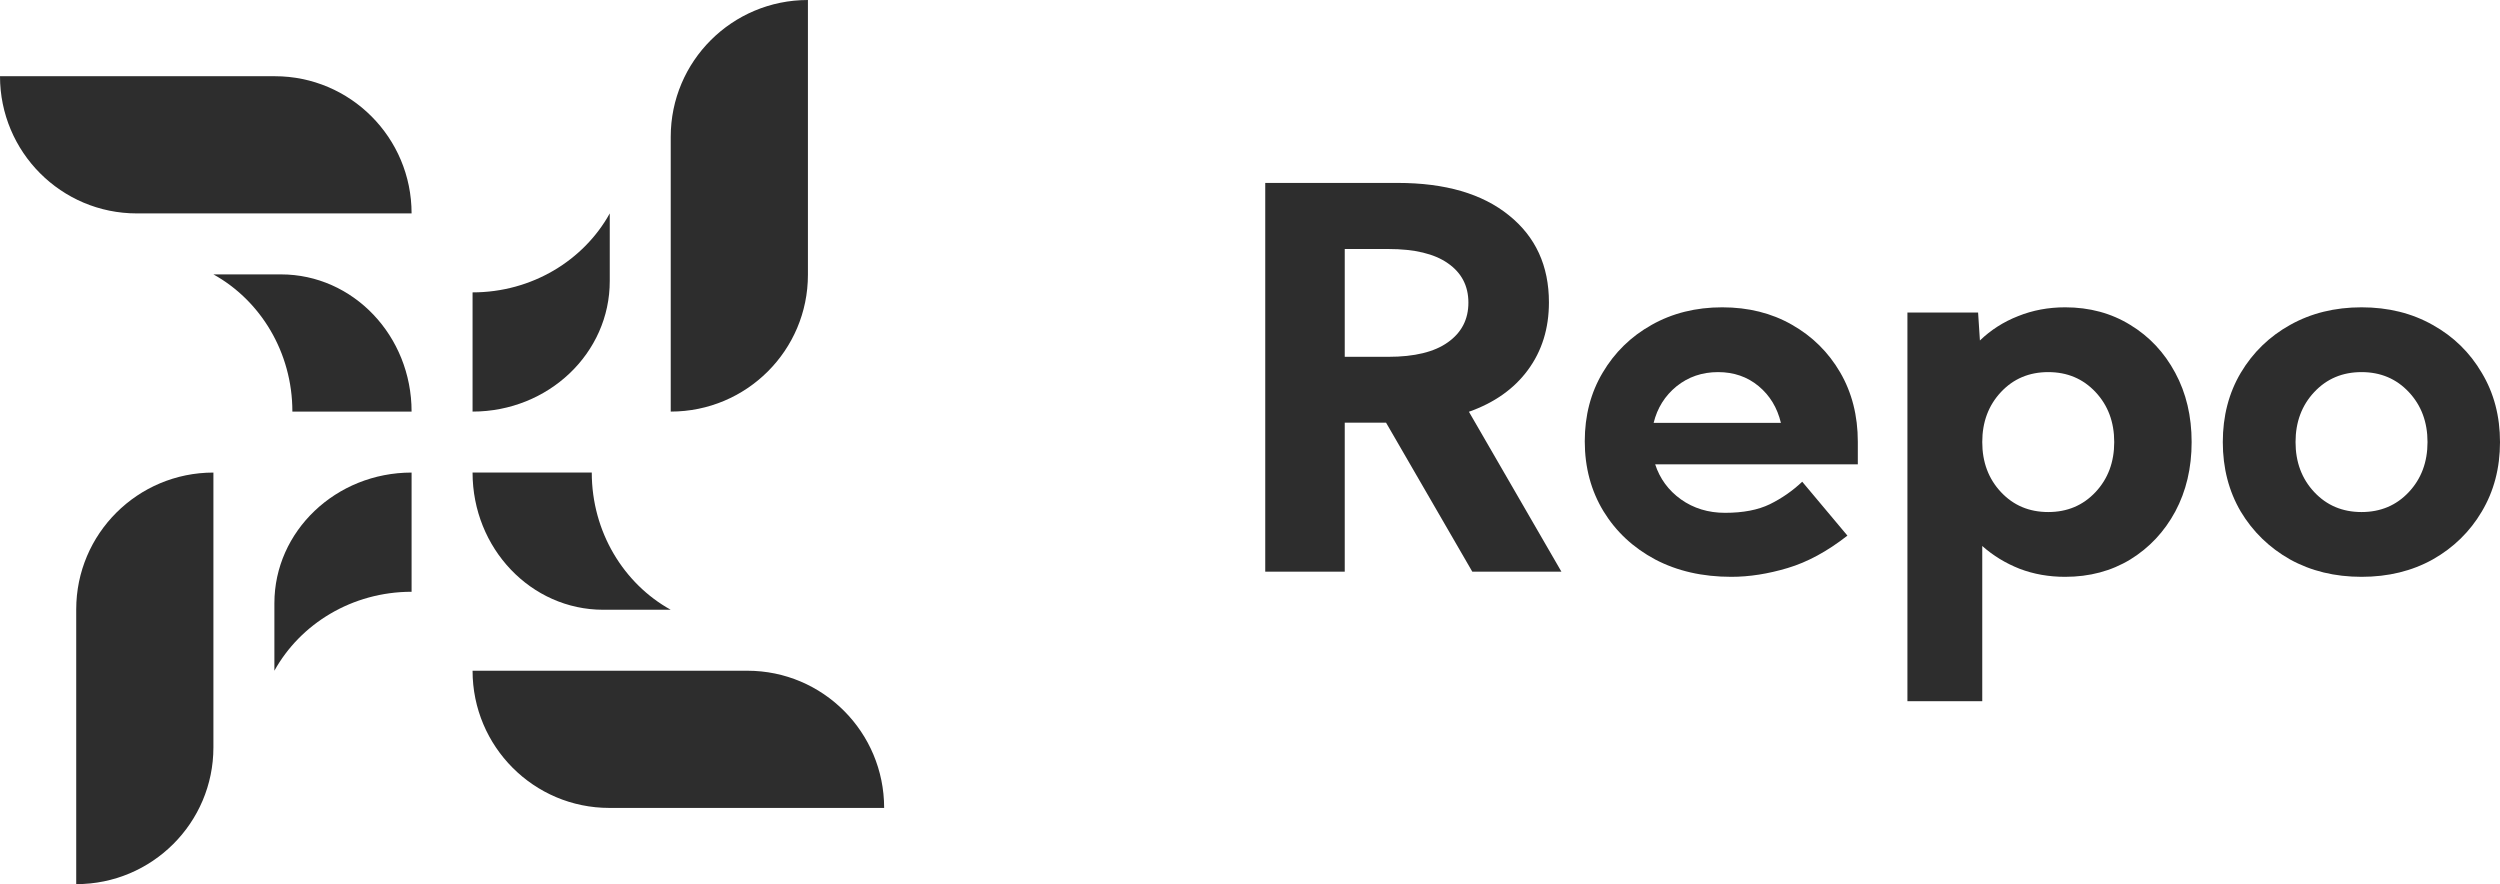 <svg width="164" height="58" viewBox="0 0 164 58" fill="none" xmlns="http://www.w3.org/2000/svg">
<path d="M83 12H91.691C94.804 12 97.236 12.708 98.985 14.125C100.735 15.53 101.61 17.434 101.61 19.837C101.61 21.548 101.15 23.027 100.229 24.274C99.32 25.509 98.031 26.422 96.361 27.011L102.428 37.5H96.582L90.924 27.725H88.215V37.5H83V12ZM91.078 23.407C92.793 23.407 94.094 23.09 94.98 22.455C95.878 21.82 96.327 20.953 96.327 19.854C96.327 18.755 95.878 17.893 94.98 17.27C94.094 16.647 92.793 16.335 91.078 16.335H88.215V23.407H91.078Z" fill="#2D2D2D"/>
<path d="M108.58 30.462C108.887 31.403 109.449 32.168 110.267 32.757C111.096 33.346 112.062 33.641 113.164 33.641C114.346 33.641 115.323 33.454 116.095 33.08C116.879 32.695 117.589 32.202 118.226 31.601L121.191 35.137C119.873 36.168 118.566 36.877 117.271 37.262C115.987 37.647 114.755 37.84 113.573 37.84C111.687 37.84 110.023 37.46 108.58 36.701C107.137 35.93 106.007 34.876 105.189 33.539C104.371 32.19 103.961 30.66 103.961 28.949C103.961 27.26 104.353 25.759 105.137 24.444C105.921 23.118 106.989 22.075 108.341 21.316C109.705 20.545 111.25 20.16 112.977 20.16C114.692 20.16 116.215 20.54 117.544 21.299C118.884 22.058 119.941 23.101 120.714 24.427C121.486 25.753 121.873 27.272 121.873 28.983V30.462H108.58ZM116.828 27.742C116.59 26.745 116.101 25.94 115.363 25.328C114.624 24.716 113.738 24.41 112.704 24.41C111.659 24.41 110.75 24.722 109.977 25.345C109.216 25.968 108.716 26.767 108.478 27.742H116.828Z" fill="#2D2D2D"/>
<path d="M125.127 20.5H129.763L129.882 22.336C130.598 21.645 131.433 21.112 132.387 20.738C133.342 20.353 134.37 20.16 135.472 20.16C137.074 20.16 138.5 20.545 139.749 21.316C140.999 22.075 141.982 23.124 142.698 24.461C143.413 25.787 143.771 27.3 143.771 29C143.771 30.7 143.413 32.219 142.698 33.556C141.982 34.882 140.999 35.93 139.749 36.701C138.5 37.46 137.074 37.84 135.472 37.84C134.404 37.84 133.41 37.664 132.49 37.313C131.569 36.95 130.751 36.452 130.036 35.817V46H125.127V20.5ZM134.364 24.41C133.114 24.41 132.081 24.846 131.263 25.719C130.445 26.592 130.036 27.685 130.036 29C130.036 30.315 130.445 31.408 131.263 32.281C132.081 33.154 133.114 33.59 134.364 33.59C135.614 33.59 136.648 33.154 137.466 32.281C138.284 31.408 138.693 30.315 138.693 29C138.693 27.685 138.284 26.592 137.466 25.719C136.648 24.846 135.614 24.41 134.364 24.41Z" fill="#2D2D2D"/>
<path d="M145.816 29C145.816 27.3 146.208 25.787 146.992 24.461C147.787 23.124 148.867 22.075 150.23 21.316C151.605 20.545 153.167 20.16 154.917 20.16C156.666 20.16 158.223 20.545 159.586 21.316C160.95 22.075 162.023 23.124 162.807 24.461C163.602 25.787 164 27.3 164 29C164 30.7 163.602 32.219 162.807 33.556C162.023 34.882 160.95 35.93 159.586 36.701C158.223 37.46 156.666 37.84 154.917 37.84C153.167 37.84 151.605 37.46 150.23 36.701C148.867 35.93 147.787 34.882 146.992 33.556C146.208 32.219 145.816 30.7 145.816 29ZM150.588 29C150.588 30.315 150.997 31.408 151.815 32.281C152.633 33.154 153.667 33.59 154.917 33.59C156.166 33.59 157.2 33.154 158.018 32.281C158.836 31.408 159.245 30.315 159.245 29C159.245 27.685 158.836 26.592 158.018 25.719C157.2 24.846 156.166 24.41 154.917 24.41C153.667 24.41 152.633 24.846 151.815 25.719C150.997 26.592 150.588 27.685 150.588 29Z" fill="#2D2D2D"/>
<path d="M31 44C31 48.972 35.017 53 39.974 53H58C58 48.028 53.983 44 49.026 44H31Z" fill="#2D2D2D"/>
<path d="M31 31H38.82C38.82 34.902 40.924 38.297 44 40H39.571C34.836 40 31 35.972 31 31Z" fill="#2D2D2D"/>
<path d="M27 14C27 9.028 22.983 5 18.026 5H0C0 9.972 4.017 14 8.974 14H27Z" fill="#2D2D2D"/>
<path d="M27 27H19.18C19.18 23.098 17.076 19.703 14 18H18.429C23.164 18 27 22.028 27 27Z" fill="#2D2D2D"/>
<path d="M14 31V49.026C14 53.983 9.972 58 5 58V39.974C5 35.017 9.028 31 14 31Z" fill="#2D2D2D"/>
<path d="M27 31V38.82C23.098 38.82 19.703 40.924 18 44V39.571C18 34.845 22.038 31 27 31Z" fill="#2D2D2D"/>
<path d="M44 27C48.972 27 53 22.983 53 18.026V0C48.028 0 44 4.017 44 8.974V27Z" fill="#2D2D2D"/>
<path d="M31 27V19.18C34.902 19.18 38.297 17.076 40 14V18.429C40.01 23.164 35.972 27 31 27Z" fill="#2D2D2D"/>
</svg>
